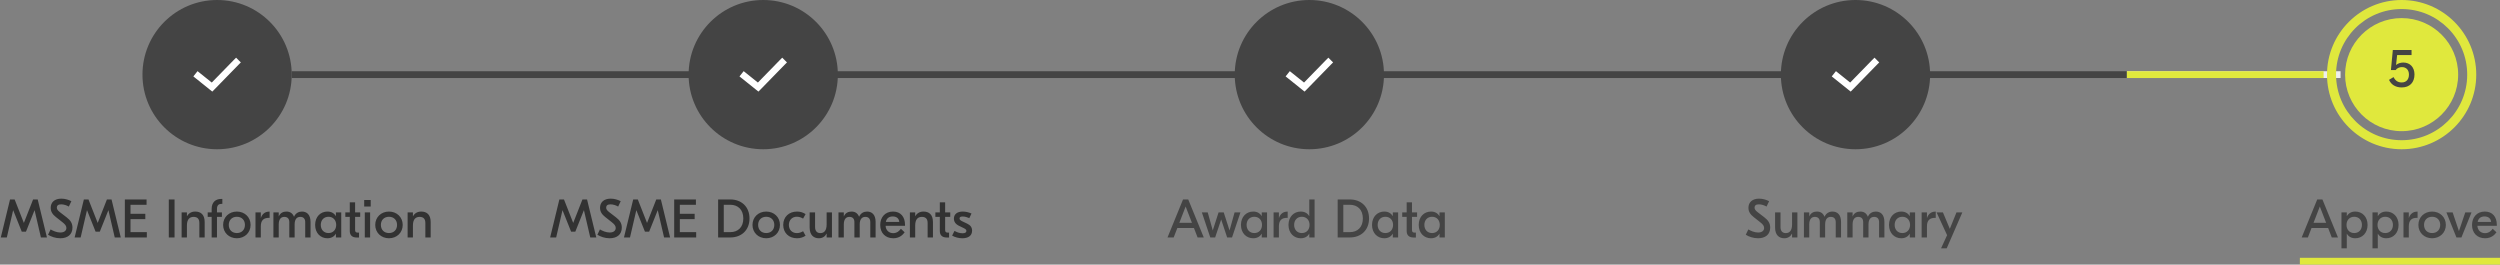 <svg xmlns="http://www.w3.org/2000/svg" width="737" height="78" viewBox="0 0 737 78" fill="none">
<rect x="0" y="0" width="737" height="78" fill="#808080" stroke="none"/>
<rect x="627" y="21" width="63" height="2" fill="#EEEEEE"/>
<rect x="86" y="21" width="541" height="2" fill="#444444"/>
<rect x="627" y="21" width="58" height="2" fill="#E0E83D"/>
<g clip-path="url(#clip0_135_917)">
<g clip-path="url(#clip1_135_917)">
<circle cx="64" cy="22" r="22" fill="#444444"/>
</g>
<path d="M69.599 17L68.898 17.702C68.675 17.926 67.039 19.607 65.35 21.342C63.955 22.773 62.946 23.808 62.429 24.336L59.009 21.595L58.236 20.975L57 22.524L57.773 23.143L61.893 26.448L62.584 27L63.212 26.37C63.435 26.147 65.071 24.465 66.761 22.73C68.45 20.996 70.193 19.208 70.299 19.101L71 18.404L69.599 17Z" fill="white"/>
</g>
<g clip-path="url(#clip2_135_917)">
<g clip-path="url(#clip3_135_917)">
<circle cx="225" cy="22" r="22" fill="#444444"/>
</g>
<path d="M230.599 17L229.898 17.702C229.675 17.926 228.039 19.607 226.35 21.342C224.955 22.773 223.946 23.808 223.429 24.336L220.009 21.595L219.236 20.975L218 22.524L218.773 23.143L222.893 26.448L223.584 27L224.212 26.37C224.435 26.147 226.071 24.465 227.761 22.73C229.45 20.996 231.193 19.208 231.299 19.101L232 18.404L230.599 17Z" fill="white"/>
</g>
<g clip-path="url(#clip4_135_917)">
<g clip-path="url(#clip5_135_917)">
<circle cx="547" cy="22" r="22" fill="#444444"/>
</g>
<path d="M552.599 17L551.898 17.702C551.675 17.926 550.039 19.607 548.35 21.342C546.955 22.773 545.946 23.808 545.429 24.336L542.009 21.595L541.236 20.975L540 22.524L540.773 23.143L544.893 26.448L545.584 27L546.212 26.37C546.435 26.147 548.071 24.465 549.761 22.73C551.45 20.996 553.193 19.208 553.299 19.101L554 18.404L552.599 17Z" fill="white"/>
</g>
<g clip-path="url(#clip6_135_917)">
<g clip-path="url(#clip7_135_917)">
<circle cx="386" cy="22" r="22" fill="#444444"/>
</g>
<path d="M391.599 17L390.898 17.702C390.675 17.926 389.039 19.607 387.35 21.342C385.955 22.773 384.946 23.808 384.429 24.336L381.009 21.595L380.236 20.975L379 22.524L379.773 23.143L383.893 26.448L384.584 27L385.212 26.37C385.435 26.147 387.071 24.465 388.761 22.73C390.45 20.996 392.193 19.208 392.299 19.101L393 18.404L391.599 17Z" fill="white"/>
</g>
<g clip-path="url(#clip8_135_917)">
<path fill-rule="evenodd" clip-rule="evenodd" d="M708 44C720.15 44 730 34.15 730 22C730 9.85 720.15 0 708 0C695.85 0 686 9.85 686 22C686 34.15 695.85 44 708 44ZM708 41.333C718.678 41.333 727.333 32.678 727.333 22C727.333 11.322 718.678 2.667 708 2.667C697.322 2.667 688.667 11.322 688.667 22C688.667 32.678 697.322 41.333 708 41.333Z" fill="#E0E83D"/>
<circle cx="708" cy="22" r="16.667" fill="#E0E83D"/>
<path d="M708.493 18.435C707.677 18.435 706.877 18.707 706.397 19.139H706.365L706.669 16.243H710.925V14.739H705.405L704.845 20.659H706.237C706.605 20.115 707.325 19.779 708.093 19.779C709.357 19.779 710.157 20.627 710.157 21.987C710.157 23.427 709.357 24.307 708.029 24.307C706.925 24.307 706.173 23.827 705.613 22.723L704.285 23.539C704.925 24.979 706.253 25.779 708.029 25.779C710.365 25.779 711.789 24.323 711.789 21.955C711.789 19.827 710.493 18.435 708.493 18.435Z" fill="#444444"/>
</g>
<line x1="678" y1="77" x2="737" y2="77" stroke="#E0E83D" stroke-width="2"/>
<path d="M687.405 70H689.229L684.653 58.8H683.117L678.541 70H680.365L681.437 67.216H686.333L687.405 70ZM682.029 65.68L683.885 60.88L685.741 65.68H682.029ZM690.265 73.2H691.833V68.912H691.865C692.329 69.712 693.145 70.24 694.361 70.24C696.313 70.24 697.961 68.768 697.961 66.304C697.961 63.84 696.313 62.368 694.361 62.368C693.145 62.368 692.329 62.896 691.865 63.696H691.833V62.608H690.265V73.2ZM694.025 68.704C692.649 68.704 691.753 67.712 691.753 66.304C691.753 64.896 692.649 63.904 694.025 63.904C695.401 63.904 696.297 64.896 696.297 66.304C696.297 67.712 695.401 68.704 694.025 68.704ZM699.405 73.2H700.973V68.912H701.005C701.469 69.712 702.285 70.24 703.501 70.24C705.453 70.24 707.101 68.768 707.101 66.304C707.101 63.84 705.453 62.368 703.501 62.368C702.285 62.368 701.469 62.896 701.005 63.696H700.973V62.608H699.405V73.2ZM703.165 68.704C701.789 68.704 700.893 67.712 700.893 66.304C700.893 64.896 701.789 63.904 703.165 63.904C704.541 63.904 705.437 64.896 705.437 66.304C705.437 67.712 704.541 68.704 703.165 68.704ZM712.706 62.384H712.594C711.346 62.384 710.498 63.12 710.146 64.224H710.114V62.608H708.546V70H710.114V66.72C710.114 64.96 710.93 64.224 712.466 64.224H712.706V62.384ZM716.989 62.368C714.669 62.368 712.941 64.032 712.941 66.304C712.941 68.576 714.669 70.24 716.989 70.24C719.309 70.24 721.037 68.576 721.037 66.304C721.037 64.032 719.309 62.368 716.989 62.368ZM716.989 63.904C718.397 63.904 719.373 64.848 719.373 66.304C719.373 67.76 718.397 68.704 716.989 68.704C715.581 68.704 714.605 67.76 714.605 66.304C714.605 64.848 715.581 63.904 716.989 63.904ZM726.765 62.608L724.893 68.128L723.037 62.608H721.197L724.157 70H725.629L728.605 62.608H726.765ZM732.529 62.368C730.161 62.368 728.753 64.08 728.753 66.32C728.753 68.656 730.257 70.24 732.609 70.24C734.433 70.24 735.409 69.232 735.953 68.48L734.849 67.44C734.481 67.936 733.793 68.736 732.577 68.736C731.313 68.736 730.401 67.872 730.337 66.56H736.065V66.304C736.065 63.92 734.785 62.368 732.529 62.368ZM732.433 63.808C733.553 63.808 734.305 64.4 734.369 65.424H730.417C730.609 64.352 731.377 63.808 732.433 63.808Z" fill="#444444"/>
<path d="M518.574 58.56C516.606 58.56 515.438 59.616 515.438 61.264C515.438 62.416 516.014 63.232 516.974 63.984L518.878 65.488C519.678 66.112 520.062 66.576 520.062 67.2C520.062 67.952 519.486 68.544 518.286 68.544C517.198 68.544 516.126 68.048 515.406 67.632L514.654 69.2C515.534 69.76 516.846 70.24 518.27 70.24C520.398 70.24 521.854 69.152 521.854 67.104C521.854 65.824 521.278 64.944 520.126 64.064L518.126 62.528C517.534 62.064 517.246 61.712 517.246 61.2C517.246 60.608 517.63 60.24 518.526 60.24C519.278 60.24 520.11 60.512 520.782 60.896L521.534 59.312C520.75 58.912 519.71 58.56 518.574 58.56ZM525.998 70.24C527.198 70.24 527.902 69.616 528.27 68.88H528.302V70H529.87V62.608H528.302V66.144C528.302 68.016 527.534 68.72 526.446 68.72C525.502 68.72 524.894 68.144 524.894 66.928V62.608H523.294V67.088C523.294 69.36 524.542 70.24 525.998 70.24ZM531.796 70H533.364V66.176C533.364 64.56 534.068 63.936 535.012 63.936C535.972 63.936 536.484 64.48 536.484 65.504V70H538.052V66.16C538.052 64.56 538.756 63.936 539.716 63.936C540.66 63.936 541.172 64.48 541.172 65.504V70H542.74V65.424C542.74 63.232 541.604 62.368 540.212 62.368C539.284 62.368 538.34 62.816 537.892 63.872H537.86C537.428 62.832 536.676 62.368 535.62 62.368C534.676 62.368 533.828 62.768 533.396 63.76H533.364V62.608H531.796V70ZM544.577 70H546.145V66.176C546.145 64.56 546.849 63.936 547.793 63.936C548.753 63.936 549.265 64.48 549.265 65.504V70H550.833V66.16C550.833 64.56 551.537 63.936 552.497 63.936C553.441 63.936 553.953 64.48 553.953 65.504V70H555.521V65.424C555.521 63.232 554.385 62.368 552.993 62.368C552.065 62.368 551.121 62.816 550.673 63.872H550.641C550.209 62.832 549.457 62.368 548.401 62.368C547.457 62.368 546.609 62.768 546.177 63.76H546.145V62.608H544.577V70ZM560.478 70.24C561.694 70.24 562.51 69.712 562.974 68.912H563.006V70H564.574V62.608H563.006V63.696H562.974C562.51 62.896 561.694 62.368 560.478 62.368C558.526 62.368 556.878 63.84 556.878 66.304C556.878 68.768 558.526 70.24 560.478 70.24ZM560.814 68.704C559.438 68.704 558.542 67.712 558.542 66.304C558.542 64.896 559.438 63.904 560.814 63.904C562.19 63.904 563.086 64.896 563.086 66.304C563.086 67.712 562.19 68.704 560.814 68.704ZM570.659 62.384H570.547C569.299 62.384 568.451 63.12 568.099 64.224H568.067V62.608H566.499V70H568.067V66.72C568.067 64.96 568.883 64.224 570.419 64.224H570.659V62.384ZM576.772 62.608L574.804 67.456L572.772 62.608H570.9L574.004 69.328L572.228 73.2H573.892L578.5 62.608H576.772Z" fill="#444444"/>
<path d="M353.046 70H354.87L350.294 58.8H348.758L344.182 70H346.006L347.078 67.216H351.974L353.046 70ZM347.67 65.68L349.526 60.88L351.382 65.68H347.67ZM363.955 62.608L362.467 67.936L360.755 62.608H359.235L357.523 67.936L356.035 62.608H354.307L356.787 70H358.227L360.003 64.704L361.763 70H363.203L365.683 62.608H363.955ZM369.432 70.24C370.648 70.24 371.464 69.712 371.928 68.912H371.96V70H373.528V62.608H371.96V63.696H371.928C371.464 62.896 370.648 62.368 369.432 62.368C367.48 62.368 365.832 63.84 365.832 66.304C365.832 68.768 367.48 70.24 369.432 70.24ZM369.768 68.704C368.392 68.704 367.496 67.712 367.496 66.304C367.496 64.896 368.392 63.904 369.768 63.904C371.144 63.904 372.04 64.896 372.04 66.304C372.04 67.712 371.144 68.704 369.768 68.704ZM379.612 62.384H379.5C378.252 62.384 377.404 63.12 377.052 64.224H377.02V62.608H375.452V70H377.02V66.72C377.02 64.96 377.836 64.224 379.372 64.224H379.612V62.384ZM383.447 70.24C384.663 70.24 385.479 69.712 385.943 68.912H385.975V70H387.543V58.8H385.975V63.696H385.943C385.479 62.896 384.663 62.368 383.447 62.368C381.495 62.368 379.847 63.84 379.847 66.304C379.847 68.768 381.495 70.24 383.447 70.24ZM383.783 68.704C382.407 68.704 381.511 67.712 381.511 66.304C381.511 64.896 382.407 63.904 383.783 63.904C385.159 63.904 386.055 64.896 386.055 66.304C386.055 67.712 385.159 68.704 383.783 68.704ZM397.963 58.8H394.347V70H397.963C401.179 70 403.595 67.888 403.595 64.4C403.595 60.912 401.179 58.8 397.963 58.8ZM397.947 60.368C400.139 60.368 401.771 61.76 401.771 64.4C401.771 67.04 400.139 68.432 397.947 68.432H396.011V60.368H397.947ZM408.072 70.24C409.288 70.24 410.104 69.712 410.568 68.912H410.6V70H412.168V62.608H410.6V63.696H410.568C410.104 62.896 409.288 62.368 408.072 62.368C406.12 62.368 404.472 63.84 404.472 66.304C404.472 68.768 406.12 70.24 408.072 70.24ZM408.408 68.704C407.032 68.704 406.136 67.712 406.136 66.304C406.136 64.896 407.032 63.904 408.408 63.904C409.784 63.904 410.68 64.896 410.68 66.304C410.68 67.712 409.784 68.704 408.408 68.704ZM417.757 63.936V62.608H416.253V59.648H414.685V62.608H413.373V63.936H414.685V68.112C414.685 69.328 415.389 70.016 416.685 70.016H417.405V68.576H417.021C416.477 68.576 416.253 68.336 416.253 67.808V63.936H417.757ZM421.838 70.24C423.054 70.24 423.87 69.712 424.334 68.912H424.366V70H425.934V62.608H424.366V63.696H424.334C423.87 62.896 423.054 62.368 421.838 62.368C419.886 62.368 418.238 63.84 418.238 66.304C418.238 68.768 419.886 70.24 421.838 70.24ZM422.174 68.704C420.798 68.704 419.902 67.712 419.902 66.304C419.902 64.896 420.798 63.904 422.174 63.904C423.55 63.904 424.446 64.896 424.446 66.304C424.446 67.712 423.55 68.704 422.174 68.704Z" fill="#444444"/>
<path d="M173.062 58.8H171.702L168.998 65.68H168.966L166.262 58.8H164.902L162.182 70H163.958L165.814 62H165.846L168.358 68.288H169.606L172.118 62H172.15L174.006 70H175.782L173.062 58.8ZM180.027 58.56C178.059 58.56 176.891 59.616 176.891 61.264C176.891 62.416 177.467 63.232 178.427 63.984L180.331 65.488C181.131 66.112 181.515 66.576 181.515 67.2C181.515 67.952 180.939 68.544 179.739 68.544C178.651 68.544 177.579 68.048 176.859 67.632L176.107 69.2C176.987 69.76 178.299 70.24 179.723 70.24C181.851 70.24 183.307 69.152 183.307 67.104C183.307 65.824 182.731 64.944 181.579 64.064L179.579 62.528C178.987 62.064 178.699 61.712 178.699 61.2C178.699 60.608 179.083 60.24 179.979 60.24C180.731 60.24 181.563 60.512 182.235 60.896L182.987 59.312C182.203 58.912 181.163 58.56 180.027 58.56ZM194.827 58.8H193.467L190.763 65.68H190.731L188.027 58.8H186.667L183.947 70H185.723L187.579 62H187.611L190.123 68.288H191.371L193.883 62H193.915L195.771 70H197.547L194.827 58.8ZM200.417 68.432V64.592H204.785V63.024H200.417V60.368H205.153V58.8H198.753V70H205.233V68.432H200.417ZM215.322 58.8H211.706V70H215.322C218.538 70 220.954 67.888 220.954 64.4C220.954 60.912 218.538 58.8 215.322 58.8ZM215.306 60.368C217.498 60.368 219.13 61.76 219.13 64.4C219.13 67.04 217.498 68.432 215.306 68.432H213.37V60.368H215.306ZM225.88 62.368C223.56 62.368 221.832 64.032 221.832 66.304C221.832 68.576 223.56 70.24 225.88 70.24C228.2 70.24 229.928 68.576 229.928 66.304C229.928 64.032 228.2 62.368 225.88 62.368ZM225.88 63.904C227.288 63.904 228.264 64.848 228.264 66.304C228.264 67.76 227.288 68.704 225.88 68.704C224.472 68.704 223.496 67.76 223.496 66.304C223.496 64.848 224.472 63.904 225.88 63.904ZM234.958 70.24C235.918 70.24 236.734 69.984 237.486 69.488L236.75 68.16C236.238 68.48 235.598 68.72 234.91 68.72C233.486 68.72 232.558 67.696 232.558 66.304C232.558 64.912 233.486 63.888 234.91 63.888C235.598 63.888 236.238 64.128 236.75 64.448L237.486 63.12C236.734 62.624 235.918 62.368 234.958 62.368C232.574 62.368 230.894 63.952 230.894 66.304C230.894 68.656 232.574 70.24 234.958 70.24ZM241.389 70.24C242.589 70.24 243.293 69.616 243.661 68.88H243.693V70H245.261V62.608H243.693V66.144C243.693 68.016 242.925 68.72 241.837 68.72C240.893 68.72 240.285 68.144 240.285 66.928V62.608H238.685V67.088C238.685 69.36 239.933 70.24 241.389 70.24ZM247.187 70H248.755V66.176C248.755 64.56 249.459 63.936 250.403 63.936C251.363 63.936 251.875 64.48 251.875 65.504V70H253.443V66.16C253.443 64.56 254.147 63.936 255.107 63.936C256.051 63.936 256.563 64.48 256.563 65.504V70H258.131V65.424C258.131 63.232 256.995 62.368 255.603 62.368C254.675 62.368 253.731 62.816 253.283 63.872H253.251C252.819 62.832 252.067 62.368 251.011 62.368C250.067 62.368 249.219 62.768 248.787 63.76H248.755V62.608H247.187V70ZM263.264 62.368C260.896 62.368 259.488 64.08 259.488 66.32C259.488 68.656 260.992 70.24 263.344 70.24C265.168 70.24 266.144 69.232 266.688 68.48L265.584 67.44C265.216 67.936 264.528 68.736 263.312 68.736C262.048 68.736 261.136 67.872 261.072 66.56H266.8V66.304C266.8 63.92 265.52 62.368 263.264 62.368ZM263.168 63.808C264.288 63.808 265.04 64.4 265.104 65.424H261.152C261.344 64.352 262.112 63.808 263.168 63.808ZM272.249 62.368C271.113 62.368 270.313 62.88 269.833 63.728H269.801V62.608H268.233V70H269.801V66.464C269.801 64.624 270.617 63.936 271.769 63.936C272.825 63.936 273.465 64.464 273.465 65.728V70H275.033V65.456C275.033 63.216 273.833 62.368 272.249 62.368ZM280.132 63.936V62.608H278.628V59.648H277.06V62.608H275.748V63.936H277.06V68.112C277.06 69.328 277.764 70.016 279.06 70.016H279.78V68.576H279.396C278.852 68.576 278.628 68.336 278.628 67.808V63.936H280.132ZM283.693 70.24C285.421 70.24 286.573 69.504 286.573 68C286.573 67.008 286.061 66.368 285.101 65.92L283.725 65.264C283.085 64.96 282.877 64.736 282.877 64.384C282.877 64.048 283.101 63.824 283.789 63.824C284.509 63.824 285.197 64.064 285.757 64.304L286.397 62.944C285.613 62.592 284.685 62.368 283.837 62.368C282.221 62.368 281.213 63.104 281.213 64.464C281.213 65.312 281.645 66.064 282.765 66.592L284.109 67.248C284.733 67.552 284.893 67.776 284.893 68.08C284.893 68.544 284.493 68.768 283.741 68.768C282.861 68.768 282.077 68.464 281.389 68.064L280.685 69.456C281.533 69.952 282.637 70.24 283.693 70.24Z" fill="#323232"/>
<path d="M11.116 58.8H9.756L7.052 65.68H7.02L4.316 58.8H2.956L0.236 70H2.012L3.868 62H3.9L6.412 68.288H7.66L10.172 62H10.204L12.06 70H13.836L11.116 58.8ZM18.082 58.56C16.114 58.56 14.946 59.616 14.946 61.264C14.946 62.416 15.522 63.232 16.482 63.984L18.386 65.488C19.186 66.112 19.57 66.576 19.57 67.2C19.57 67.952 18.994 68.544 17.794 68.544C16.706 68.544 15.634 68.048 14.914 67.632L14.162 69.2C15.042 69.76 16.354 70.24 17.778 70.24C19.906 70.24 21.362 69.152 21.362 67.104C21.362 65.824 20.786 64.944 19.634 64.064L17.634 62.528C17.042 62.064 16.754 61.712 16.754 61.2C16.754 60.608 17.138 60.24 18.034 60.24C18.786 60.24 19.618 60.512 20.29 60.896L21.042 59.312C20.258 58.912 19.218 58.56 18.082 58.56ZM32.882 58.8H31.522L28.818 65.68H28.786L26.082 58.8H24.722L22.002 70H23.778L25.634 62H25.666L28.178 68.288H29.426L31.938 62H31.97L33.826 70H35.602L32.882 58.8ZM38.471 68.432V64.592H42.84V63.024H38.471V60.368H43.208V58.8H36.807V70H43.288V68.432H38.471ZM51.457 58.8H49.761V70H51.457V58.8ZM57.554 62.368C56.418 62.368 55.618 62.88 55.138 63.728H55.106V62.608H53.538V70H55.106V66.464C55.106 64.624 55.922 63.936 57.074 63.936C58.13 63.936 58.77 64.464 58.77 65.728V70H60.338V65.456C60.338 63.216 59.138 62.368 57.554 62.368ZM65.306 60.096H65.546V58.64H65.242C63.418 58.64 62.394 59.76 62.394 61.584V62.608H61.226V63.936H62.394V70H63.962V63.936H65.418V62.608H63.962V61.536C63.962 60.464 64.554 60.096 65.306 60.096ZM69.825 62.368C67.505 62.368 65.777 64.032 65.777 66.304C65.777 68.576 67.505 70.24 69.825 70.24C72.145 70.24 73.873 68.576 73.873 66.304C73.873 64.032 72.145 62.368 69.825 62.368ZM69.825 63.904C71.233 63.904 72.209 64.848 72.209 66.304C72.209 67.76 71.233 68.704 69.825 68.704C68.417 68.704 67.441 67.76 67.441 66.304C67.441 64.848 68.417 63.904 69.825 63.904ZM79.479 62.384H79.367C78.119 62.384 77.271 63.12 76.919 64.224H76.887V62.608H75.319V70H76.887V66.72C76.887 64.96 77.703 64.224 79.239 64.224H79.479V62.384ZM80.601 70H82.169V66.176C82.169 64.56 82.873 63.936 83.817 63.936C84.777 63.936 85.289 64.48 85.289 65.504V70H86.857V66.16C86.857 64.56 87.561 63.936 88.521 63.936C89.465 63.936 89.977 64.48 89.977 65.504V70H91.545V65.424C91.545 63.232 90.409 62.368 89.017 62.368C88.089 62.368 87.145 62.816 86.697 63.872H86.665C86.233 62.832 85.481 62.368 84.425 62.368C83.481 62.368 82.633 62.768 82.201 63.76H82.169V62.608H80.601V70ZM96.502 70.24C97.718 70.24 98.534 69.712 98.998 68.912H99.03V70H100.598V62.608H99.03V63.696H98.998C98.534 62.896 97.718 62.368 96.502 62.368C94.55 62.368 92.902 63.84 92.902 66.304C92.902 68.768 94.55 70.24 96.502 70.24ZM96.838 68.704C95.462 68.704 94.566 67.712 94.566 66.304C94.566 64.896 95.462 63.904 96.838 63.904C98.214 63.904 99.11 64.896 99.11 66.304C99.11 67.712 98.214 68.704 96.838 68.704ZM106.187 63.936V62.608H104.683V59.648H103.115V62.608H101.803V63.936H103.115V68.112C103.115 69.328 103.819 70.016 105.115 70.016H105.835V68.576H105.451C104.907 68.576 104.683 68.336 104.683 67.808V63.936H106.187ZM109.284 58.96H107.364V60.88H109.284V58.96ZM107.54 70H109.108V62.608H107.54V70ZM114.669 62.368C112.349 62.368 110.621 64.032 110.621 66.304C110.621 68.576 112.349 70.24 114.669 70.24C116.989 70.24 118.717 68.576 118.717 66.304C118.717 64.032 116.989 62.368 114.669 62.368ZM114.669 63.904C116.077 63.904 117.053 64.848 117.053 66.304C117.053 67.76 116.077 68.704 114.669 68.704C113.261 68.704 112.285 67.76 112.285 66.304C112.285 64.848 113.261 63.904 114.669 63.904ZM124.179 62.368C123.043 62.368 122.243 62.88 121.763 63.728H121.731V62.608H120.163V70H121.731V66.464C121.731 64.624 122.547 63.936 123.699 63.936C124.755 63.936 125.395 64.464 125.395 65.728V70H126.963V65.456C126.963 63.216 125.763 62.368 124.179 62.368Z" fill="#323232"/>
<defs>
<clipPath id="clip0_135_917">
<rect width="44" height="44" fill="white" transform="translate(42)"/>
</clipPath>
<clipPath id="clip1_135_917">
<rect width="44" height="44" fill="white" transform="translate(42)"/>
</clipPath>
<clipPath id="clip2_135_917">
<rect width="44" height="44" fill="white" transform="translate(203)"/>
</clipPath>
<clipPath id="clip3_135_917">
<rect width="44" height="44" fill="white" transform="translate(203)"/>
</clipPath>
<clipPath id="clip4_135_917">
<rect width="44" height="44" fill="white" transform="translate(525)"/>
</clipPath>
<clipPath id="clip5_135_917">
<rect width="44" height="44" fill="white" transform="translate(525)"/>
</clipPath>
<clipPath id="clip6_135_917">
<rect width="44" height="44" fill="white" transform="translate(364)"/>
</clipPath>
<clipPath id="clip7_135_917">
<rect width="44" height="44" fill="white" transform="translate(364)"/>
</clipPath>
<clipPath id="clip8_135_917">
<rect width="44" height="44" fill="white" transform="translate(686)"/>
</clipPath>
</defs>
</svg>
